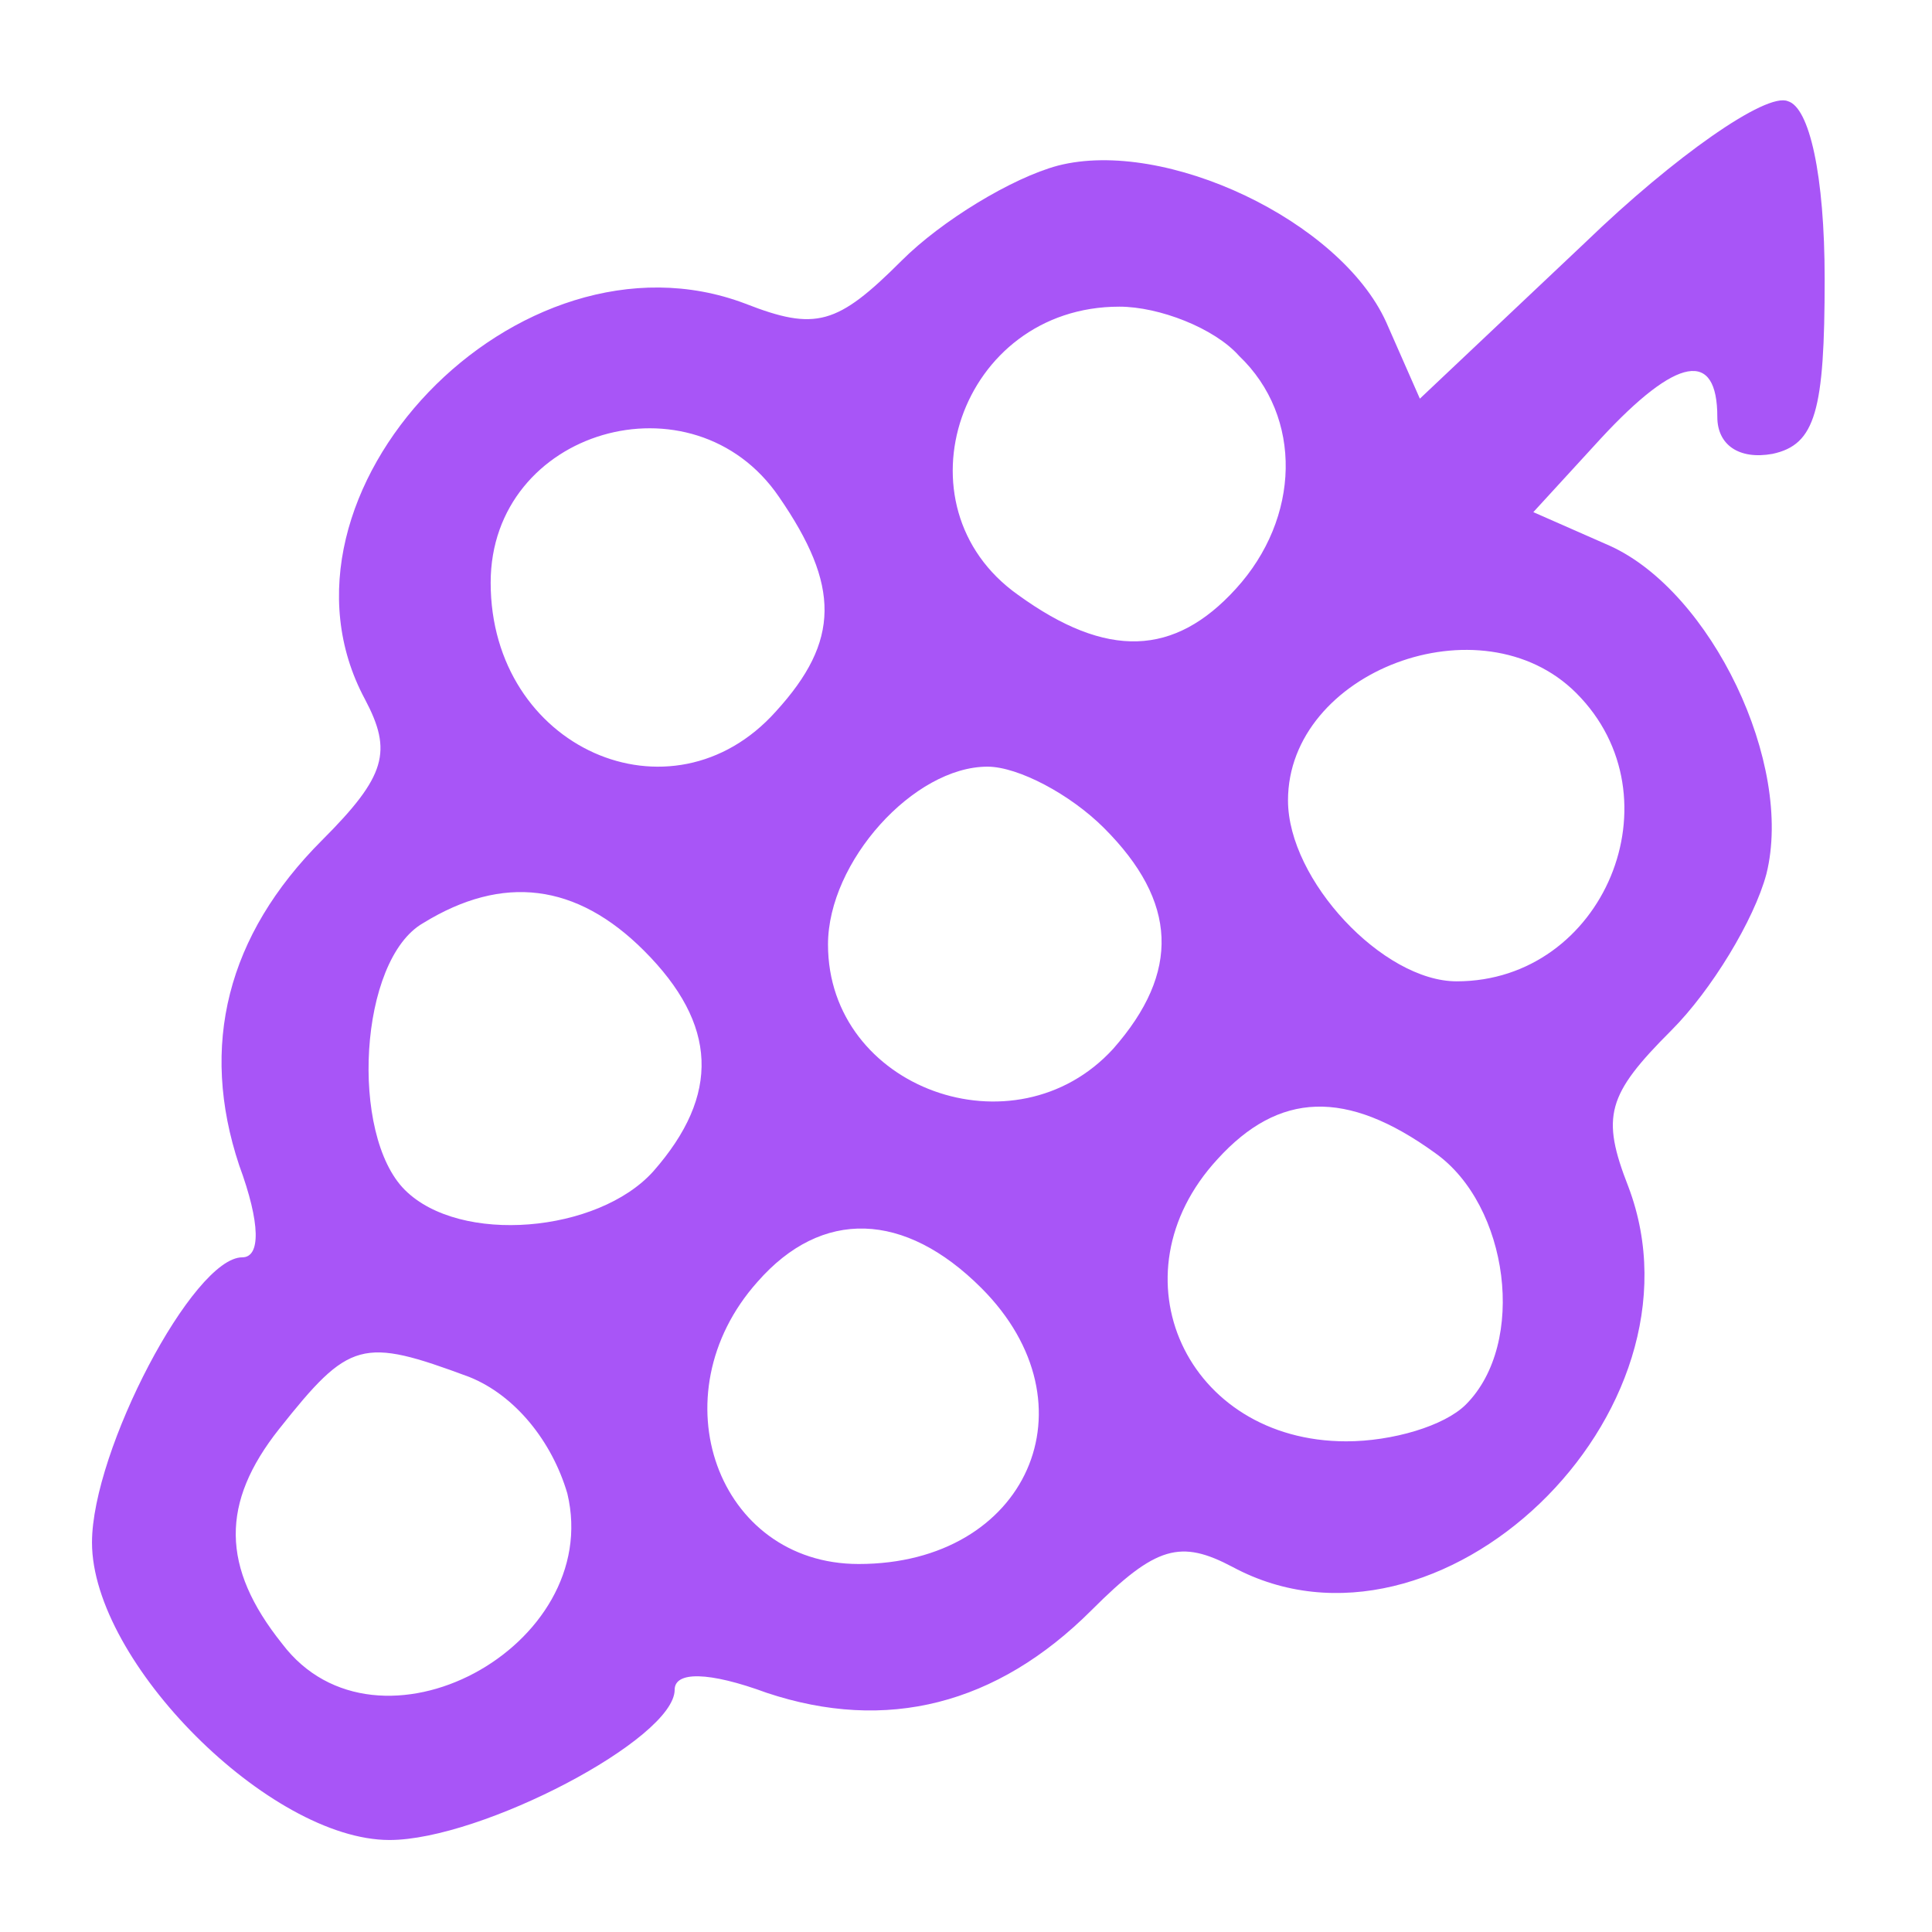 <?xml version="1.0" standalone="no"?>
<!DOCTYPE svg PUBLIC "-//W3C//DTD SVG 20010904//EN"
 "http://www.w3.org/TR/2001/REC-SVG-20010904/DTD/svg10.dtd">
<svg version="1.0" xmlns="http://www.w3.org/2000/svg"
 width="63pt" height="63pt" viewBox="0 0 63 63"
 preserveAspectRatio="xMidYMid meet">

<g transform="translate(0,63) scale(0.1,-0.1)"
fill="#a855f7" stroke="none">
<path d="M517 551 l-54 -51 -11 25 c-15 33 -72 60 -107 51 -15 -4 -38 -18 -51
-31 -21 -21 -28 -23 -51 -14 -74 28 -160 -62 -124 -129 9 -17 7 -25 -14 -46
-31 -31 -40 -67 -27 -106 7 -19 7 -30 1 -30 -16 0 -49 -63 -49 -93 0 -39 58
-97 97 -97 30 0 93 33 93 49 0 6 11 6 30 -1 39 -13 75 -4 106 27 21 21 29 23
46 14 67 -36 157 50 129 124 -9 23 -7 30 14 51 13 13 27 36 31 51 9 36 -18 92
-51 107 l-25 11 22 24 c25 27 38 29 38 7 0 -9 7 -14 18 -12 14 3 17 14 17 57
0 34 -5 56 -12 58 -7 3 -37 -18 -66 -46z m-113 -37 c21 -20 20 -53 -1 -76 -20
-22 -42 -23 -71 -2 -41 29 -19 94 33 94 13 0 31 -7 39 -16z m-150 -46 c20 -29
20 -47 -1 -70 -34 -38 -93 -12 -93 42 0 50 66 69 94 28z m260 -64 c34 -34 9
-94 -39 -94 -24 0 -55 33 -55 59 0 42 63 66 94 35z m-154 -44 c24 -24 25 -47
3 -72 -32 -35 -93 -13 -93 34 0 27 28 58 52 58 10 0 27 -9 38 -20z m-150 -40
c24 -24 25 -47 3 -72 -18 -20 -63 -24 -81 -6 -18 18 -15 75 6 87 26 16 50 13
72 -9z m258 -66 c24 -17 30 -62 10 -82 -7 -7 -24 -12 -39 -12 -52 0 -77 54
-42 92 20 22 42 23 71 2z m-148 -44 c38 -38 15 -90 -40 -90 -46 0 -66 55 -33
92 21 24 48 23 73 -2z m-167 -29 c15 -6 27 -21 32 -38 12 -50 -62 -90 -93 -49
-20 25 -20 46 -1 70 23 29 27 30 62 17z"/>
</g>
</svg>
